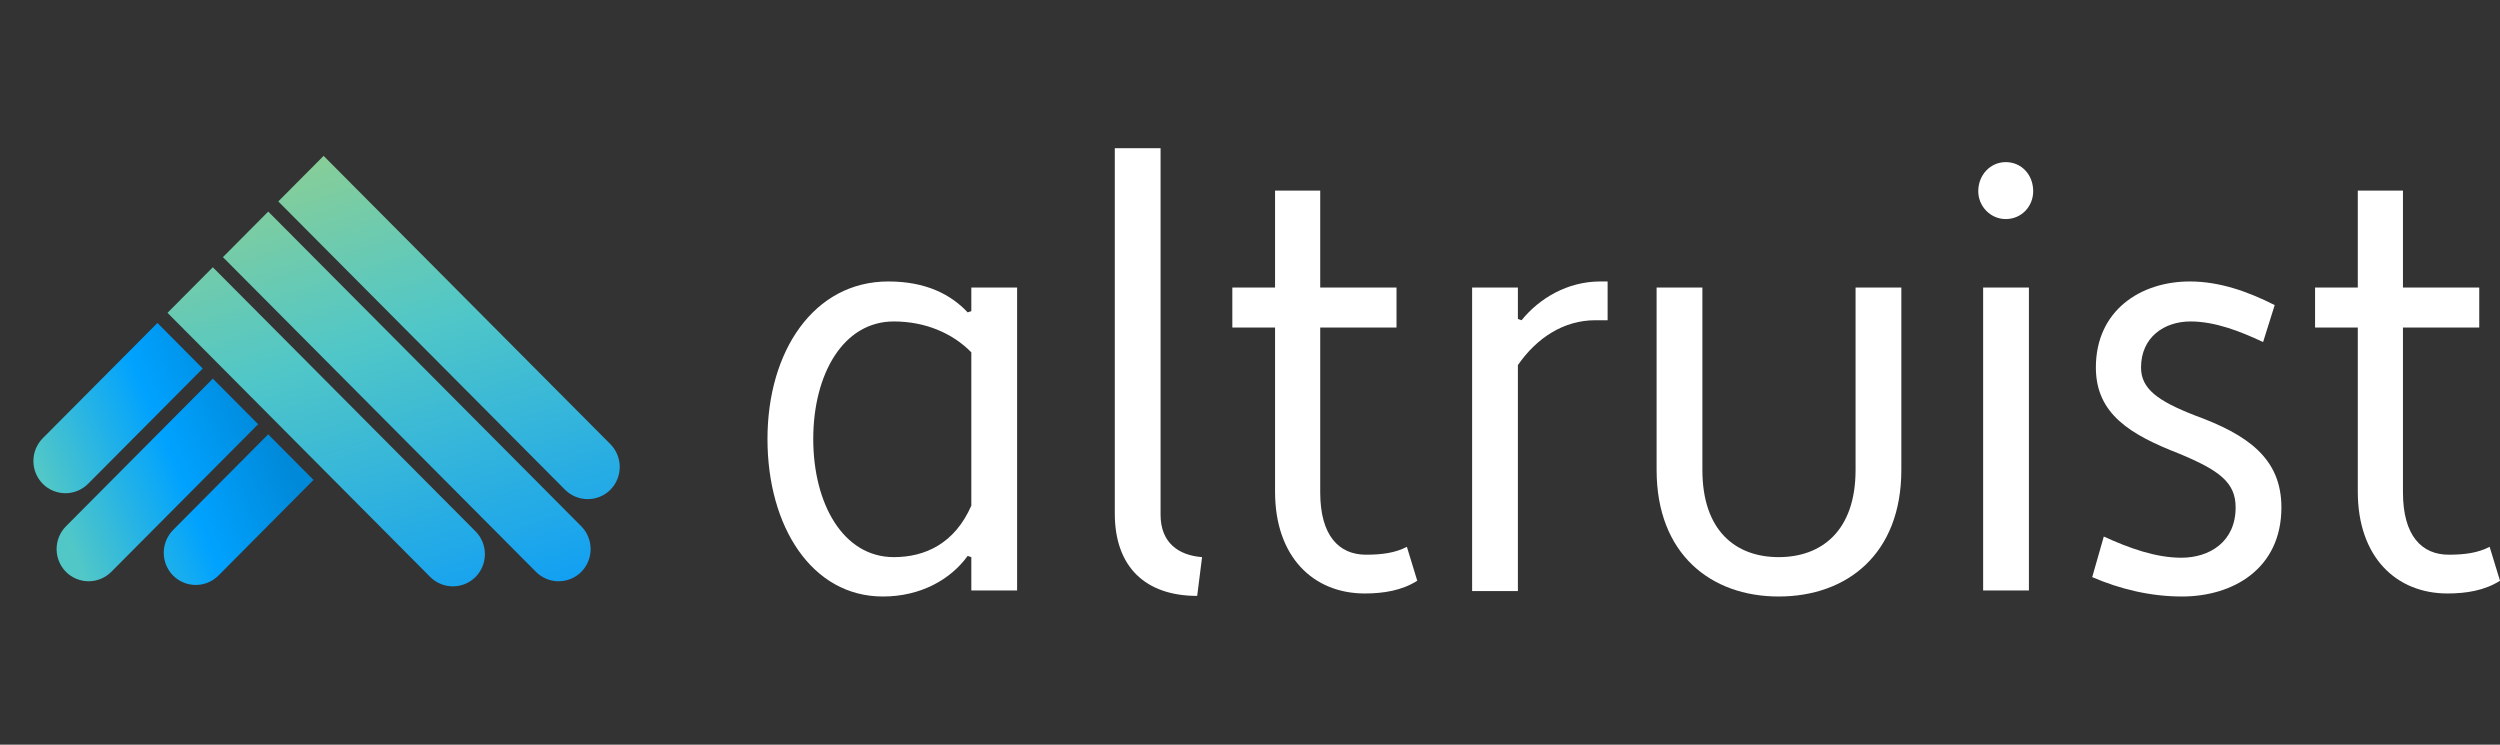 <svg width="329" height="98" viewBox="0 0 329 98" fill="none" xmlns="http://www.w3.org/2000/svg">
<rect x="0" y="0" width="329" height="98" fill="#333333" stroke="none"/>
<g clip-path="url(#clip0_5539_13012)">
<path fill-rule="evenodd" clip-rule="evenodd" d="M80.328 58.454L42.588 20.512L36.624 26.508L74.361 64.45C75.154 65.242 76.226 65.687 77.344 65.687C78.462 65.687 79.535 65.242 80.328 64.45C81.116 63.653 81.558 62.575 81.558 61.452C81.558 60.329 81.116 59.251 80.328 58.454ZM35.3 27.843L29.336 33.839L70.534 75.258C71.326 76.05 72.398 76.495 73.516 76.495C74.633 76.495 75.705 76.05 76.498 75.258C77.285 74.461 77.727 73.383 77.727 72.26C77.727 71.137 77.285 70.059 76.498 69.262L35.3 27.843ZM22.044 41.167L28.008 35.171L62.583 69.928C63.371 70.725 63.813 71.803 63.813 72.927C63.813 74.051 63.371 75.129 62.583 75.927C61.79 76.719 60.717 77.163 59.599 77.163C58.481 77.163 57.409 76.719 56.616 75.927L22.044 41.167Z" fill="url(#paint0_linear_5539_13012)"/>
<path fill-rule="evenodd" clip-rule="evenodd" d="M26.683 48.498L11.59 63.671C10.797 64.463 9.725 64.908 8.608 64.908C7.49 64.908 6.418 64.463 5.626 63.671C4.838 62.874 4.396 61.796 4.396 60.672C4.396 59.548 4.838 58.47 5.626 57.672L20.72 42.502L26.683 48.498ZM28.008 49.829L8.679 69.262C7.891 70.058 7.449 71.136 7.449 72.26C7.449 73.383 7.891 74.461 8.679 75.258C9.472 76.05 10.544 76.494 11.661 76.494C12.778 76.494 13.851 76.05 14.643 75.258L33.975 55.825L28.008 49.829ZM22.78 69.746C21.992 70.543 21.55 71.622 21.55 72.746C21.55 73.87 21.992 74.948 22.78 75.745C23.572 76.537 24.644 76.981 25.762 76.981C26.879 76.981 27.951 76.537 28.744 75.745L41.258 63.157L35.294 57.157L22.78 69.746Z" fill="url(#paint1_linear_5539_13012)"/>
</g>
<path d="M116.903 37.041C107.104 37.041 101 46.209 101 57.77C101 69.331 106.863 78.5 116.18 78.5C121.16 78.5 125.096 76.268 127.345 73.158L127.827 73.318V77.703H133.851V37.838H127.827V40.947L127.345 41.107C125.096 38.715 121.803 37.041 116.903 37.041ZM117.626 73.318C110.96 73.318 107.024 66.301 107.024 57.77C107.024 49.239 110.96 42.303 117.626 42.303C121.722 42.303 125.337 43.818 127.827 46.369V66.54C125.658 71.484 121.803 73.318 117.626 73.318Z" fill="white"/>
<path d="M158.192 73.318C155.06 73.078 152.731 71.404 152.731 67.737V19.5H146.707V67.577C146.707 74.673 150.803 78.42 157.55 78.42L158.192 73.318Z" fill="white"/>
<path d="M162.175 43.1H167.797V64.707C167.797 73.318 172.857 78.101 179.604 78.101C182.094 78.101 184.503 77.703 186.511 76.427L185.146 71.962C183.62 72.76 181.853 72.999 179.765 72.999C176.23 72.999 173.741 70.527 173.741 64.787V43.1H183.781V37.838H173.741V25.081H167.797V37.838H162.175V43.1Z" fill="white"/>
<path d="M193.731 77.782H199.755V48.043C202.245 44.455 205.779 42.143 209.956 42.143H211.562V37.041H210.598C206.261 37.041 202.566 39.273 200.237 42.143L199.755 41.984V37.838H193.731V77.782Z" fill="white"/>
<path d="M250.217 37.838H244.193V61.837C244.193 69.889 239.695 73.318 234.073 73.318C228.451 73.318 224.033 69.889 224.033 61.837V37.838H218.009V61.837C218.009 72.919 225.158 78.5 234.073 78.5C243.069 78.5 250.217 72.919 250.217 61.837V37.838Z" fill="white"/>
<path d="M260.981 77.703H267.005V37.838H260.981V77.703ZM260.339 25.161C260.339 27.154 261.945 28.828 263.953 28.828C266.041 28.828 267.568 27.154 267.568 25.161C267.568 23.008 266.041 21.334 263.953 21.334C261.945 21.334 260.339 23.008 260.339 25.161Z" fill="white"/>
<path d="M275.334 75.949C279.029 77.543 283.045 78.5 287.141 78.5C293.888 78.5 300.233 74.832 300.233 66.78C300.233 60.322 295.816 57.212 288.828 54.661C283.928 52.747 281.76 51.153 281.76 48.362C281.76 44.376 284.812 42.303 288.265 42.303C291.478 42.303 294.771 43.578 297.823 45.014L299.35 40.15C295.896 38.396 292.121 37.041 288.185 37.041C281.679 37.041 275.816 40.868 275.816 48.362C275.816 54.501 280.394 57.212 286.739 59.684C292.121 61.916 294.209 63.511 294.209 66.78C294.209 71.324 290.755 73.397 287.061 73.397C283.687 73.397 280.153 72.122 276.86 70.607L275.334 75.949Z" fill="white"/>
<path d="M304.663 43.1H310.286V64.707C310.286 73.318 315.346 78.101 322.093 78.101C324.582 78.101 326.992 77.703 329 76.427L327.635 71.962C326.108 72.76 324.341 72.999 322.253 72.999C318.719 72.999 316.229 70.527 316.229 64.787V43.1H326.269V37.838H316.229V25.081H310.286V37.838H304.663V43.1Z" fill="white"/>
<defs>
<linearGradient id="paint0_linear_5539_13012" x1="31.415" y1="-2.316" x2="62.054" y2="92.512" gradientUnits="userSpaceOnUse">
<stop stop-color="#68D5B4"/>
<stop offset="0" stop-color="#BFD568"/>
<stop offset="0.5" stop-color="#51C7C7"/>
<stop offset="1" stop-color="#0094FF"/>
</linearGradient>
<linearGradient id="paint1_linear_5539_13012" x1="33.089" y1="49.708" x2="5.073" y2="61.318" gradientUnits="userSpaceOnUse">
<stop stop-color="#0089D9"/>
<stop offset="0.448" stop-color="#00A2FF"/>
<stop offset="1" stop-color="#51C7C7"/>
</linearGradient>
<clipPath id="clip0_5539_13012">
<rect width="84" height="98" fill="white"/>
</clipPath>
</defs>
</svg>
